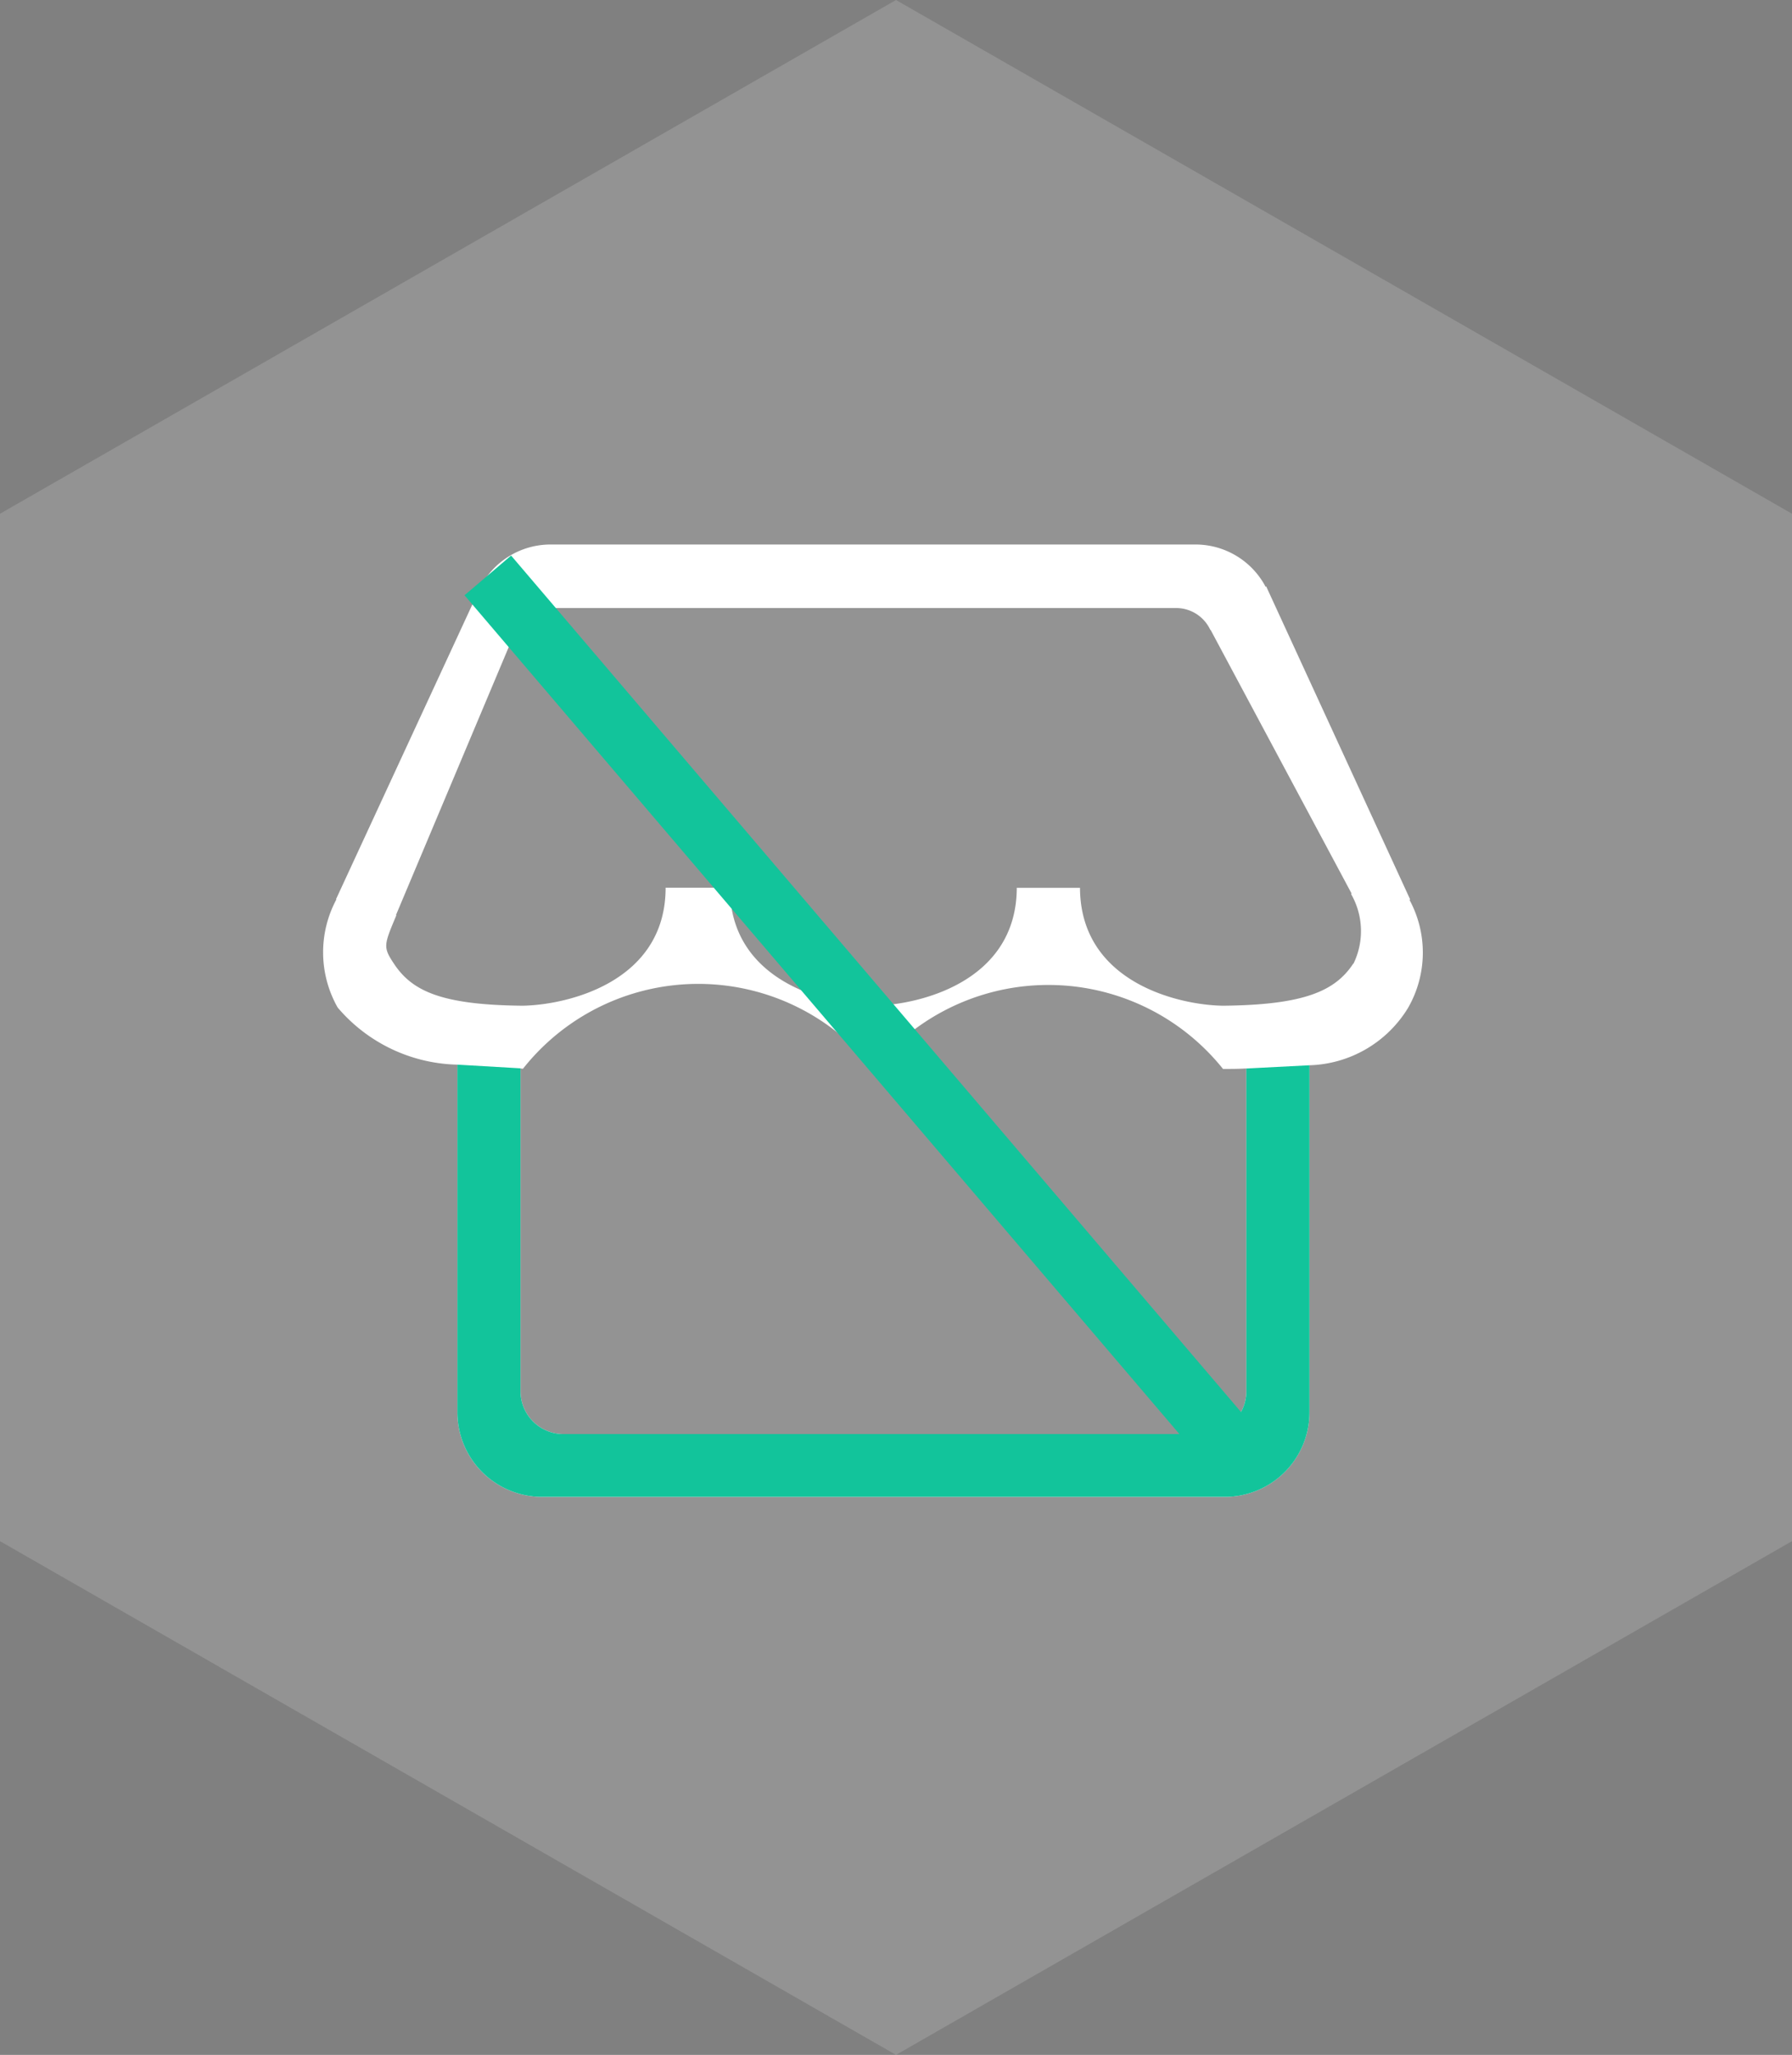 <svg xmlns="http://www.w3.org/2000/svg" width="41" height="47" viewBox="0 0 41 47"><rect x="0" y="0" width="41" height="47" fill="#808080" stroke="none"/><defs><style>.a,.d{fill:#fff;}.a{opacity:0.15;}.b,.c{fill:#ffc901;}.b{stroke:#000;stroke-linejoin:round;stroke-width:0.7px;}.c{opacity:0;}.e{fill:#12c49b;}.f{fill:none;stroke:#12c49b;stroke-width:1.4px;}</style></defs><path class="a" d="M35.25,0,47,20.5,35.25,41H11.75L0,20.5,11.75,0Z" transform="translate(41) rotate(90)"/><g transform="translate(32.4 11) rotate(90)"><path class="b" d="M8.019,8" transform="translate(4.326 4.427)"/><rect class="c" width="26" height="26" transform="translate(-1 -0.6)"/><g transform="translate(-584.341 1144.654) rotate(-90)"><path class="d" d="M1144.5,593.921l.018-.007-3.294-7.16-.014.007a1.815,1.815,0,0,0-1.594-.966h-14.773a1.809,1.809,0,0,0-1.594.966l-3.308,7.149h.011a2.561,2.561,0,0,0,.028,2.476,3.7,3.7,0,0,0,2.739,1.306v7.954a1.935,1.935,0,0,0,1.931,1.931h15.633a1.934,1.934,0,0,0,1.931-1.931v-7.94a2.732,2.732,0,0,0,2.254-1.31,2.535,2.535,0,0,0,.035-2.472Zm-1.282,1.457c-.411.625-1.113.948-2.978.966-.983-.011-3.245-.513-3.276-2.665v-.032h-1.447v.032c-.028,2.156-2.3,2.655-3.28,2.665-.987-.011-3.28-.513-3.283-2.7h-1.471c0,2.181-2.289,2.686-3.276,2.7-1.868-.018-2.532-.341-2.943-.966-.249-.376-.228-.421.06-1.106h-.011l2.746-6.524a.863.863,0,0,1,.783-.5h14.32a.862.862,0,0,1,.783.5h.007l3.227,6.033-.014.007a1.7,1.7,0,0,1,.053,1.6Zm-2.448,9.783a.98.98,0,0,1-.98.98h-14.647a.98.98,0,0,1-.98-.98v-7.385c.183.007-.126.01.042.014h.011a5.113,5.113,0,0,1,8.027,0h0a5.118,5.118,0,0,1,7.993,0h.007c.169,0,.348,0,.527-.011v7.381Z"/><path class="e" d="M1140.77,597.78v7.381a.98.98,0,0,1-.98.98h-14.647a.98.98,0,0,1-.98-.98v-7.385l-1.444-.084v7.954a1.935,1.935,0,0,0,1.931,1.931h15.633a1.933,1.933,0,0,0,1.931-1.931v-7.94Z"/></g><line class="f" y1="17.339" x2="20.339" transform="translate(2.161 3.9)"/></g></svg>